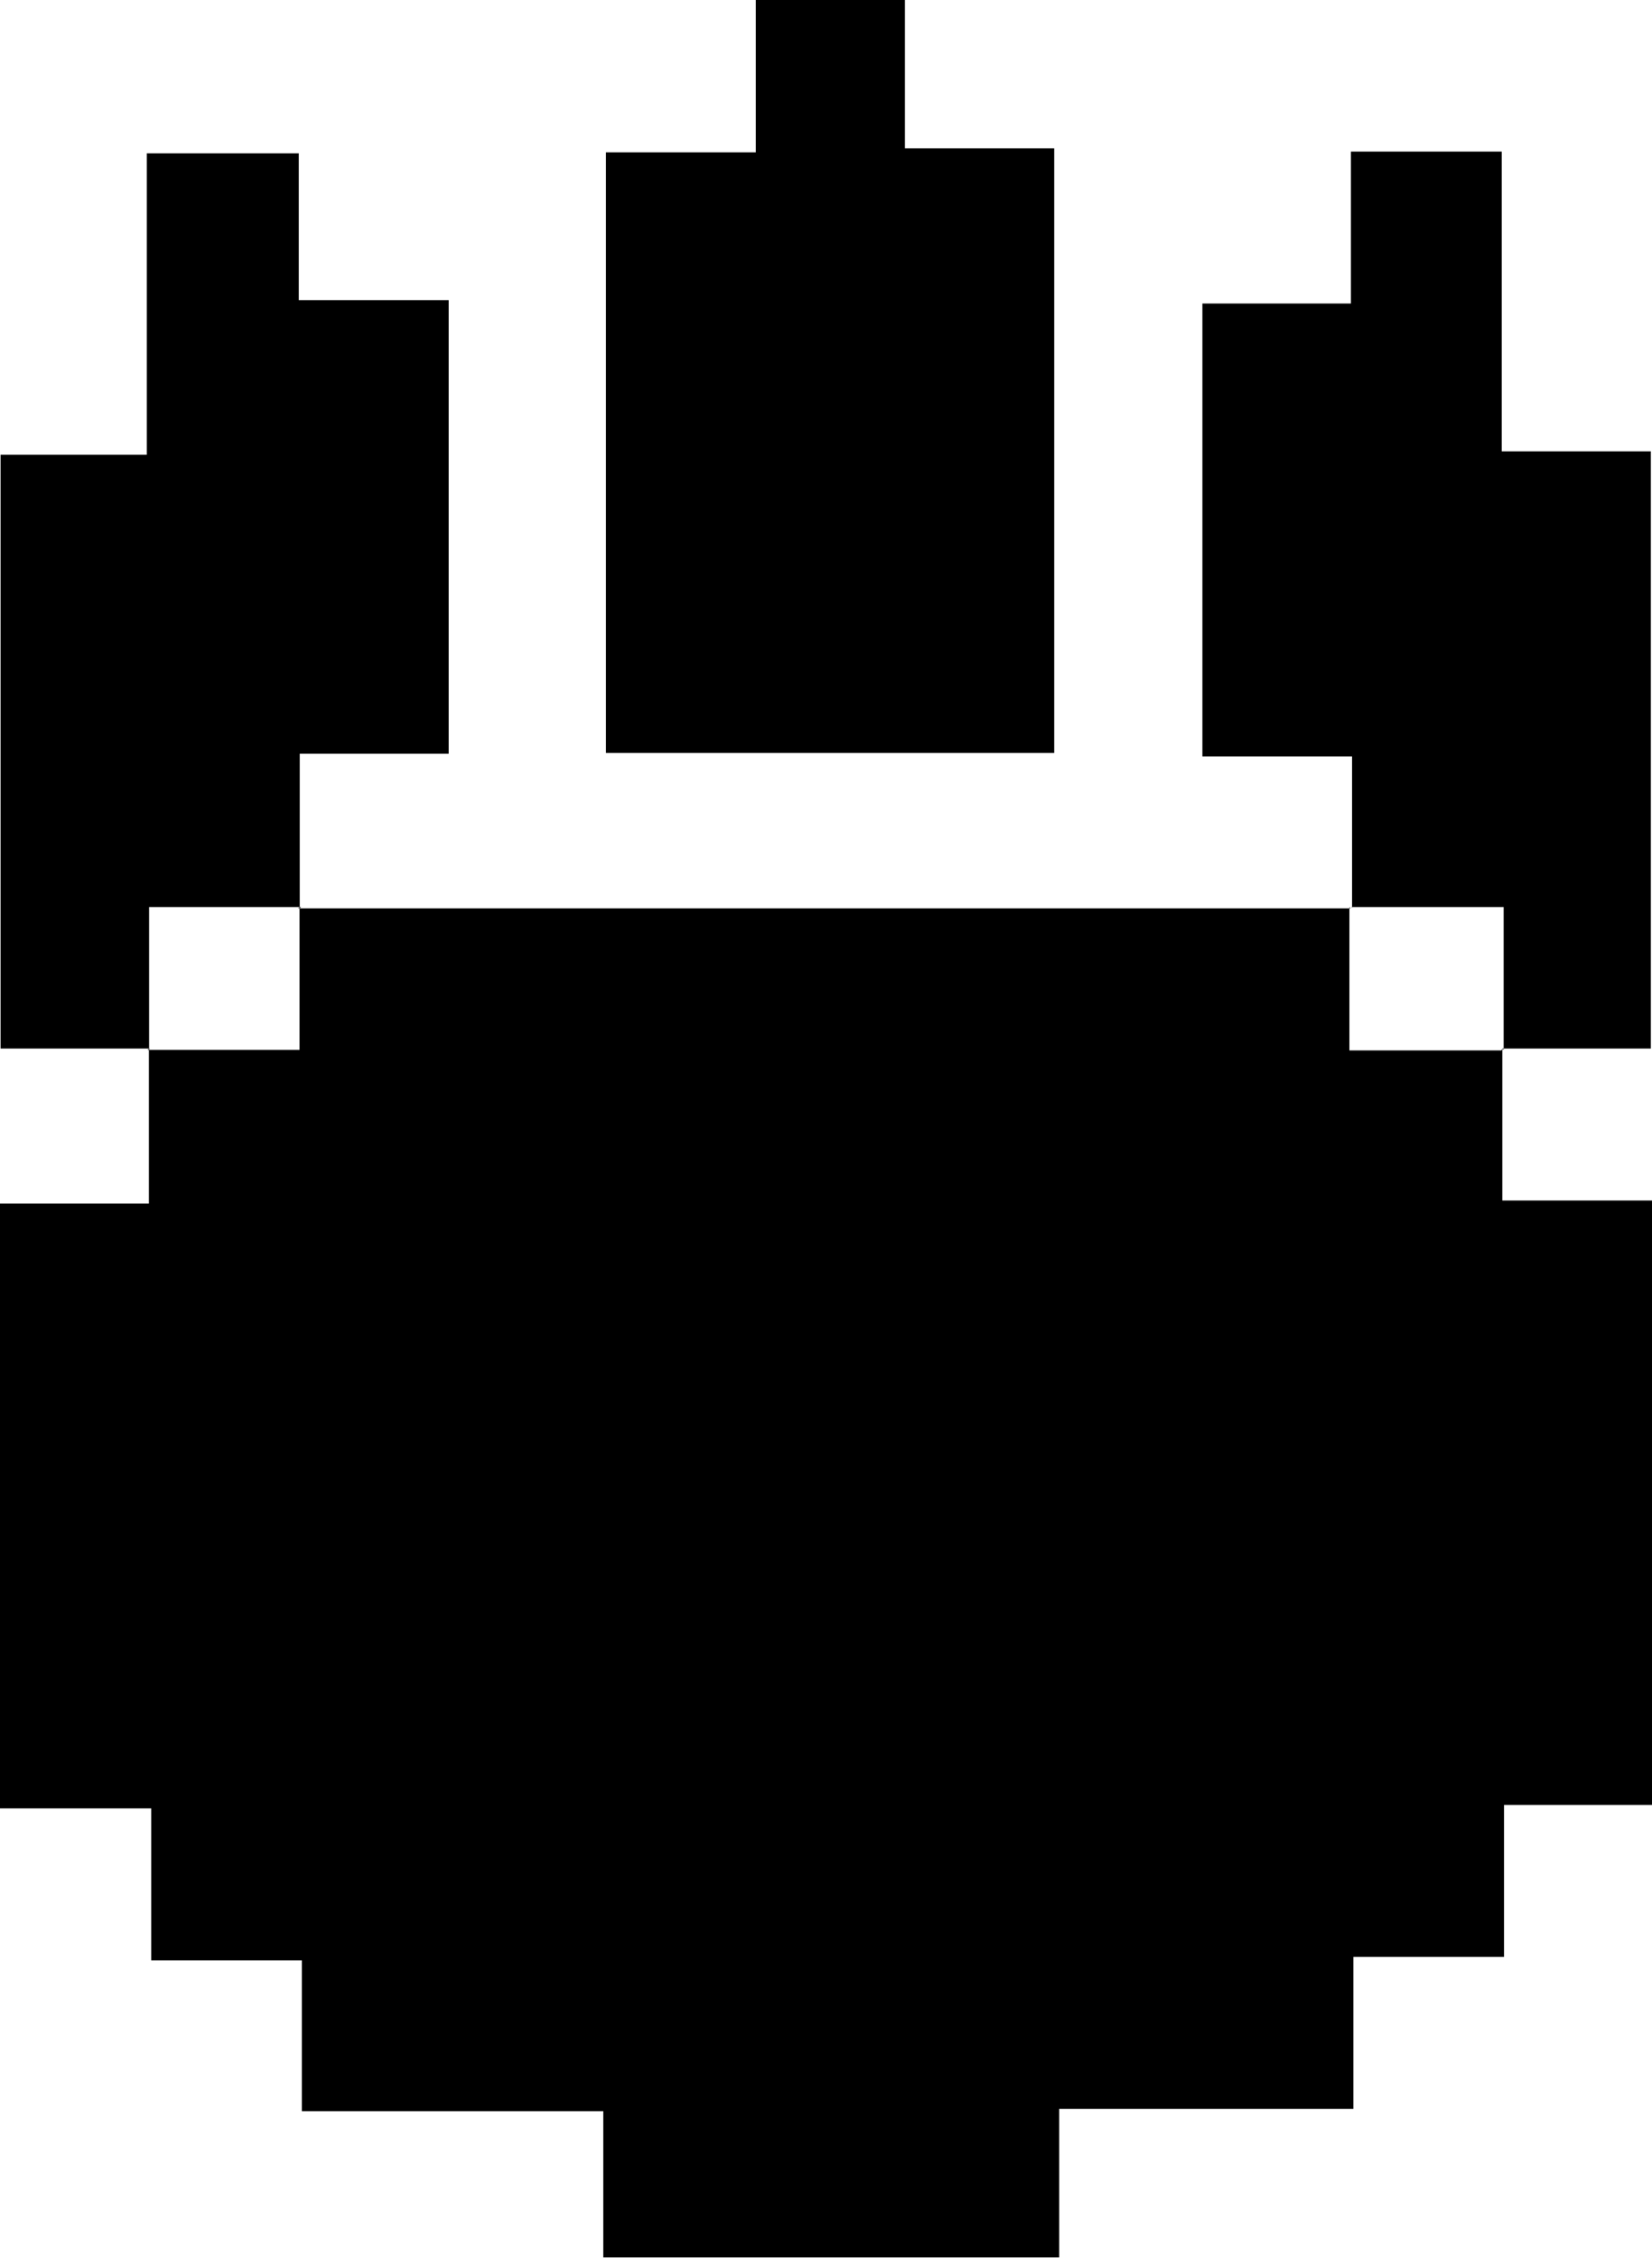 <svg id="Layer_1" data-name="Layer 1" xmlns="http://www.w3.org/2000/svg" viewBox="0 0 86.97 118.88"><path d="M93.67,24v8h7.88V63.82H93.76v8H85.83v8H70.34v7.82h-24V79.94H30.47V72H22.54V64h-8V32.16h7.88V24l-.07.07h8V16.55l-.07.07h55.4l-.06-.07V24.1h8Z" transform="translate(-14.58 31.2)"/><path d="M54.37-31.2h7.85v7.81h7.86V8.44H46.48V-23.18h7.89Z" transform="translate(-14.58 31.2)"/><path d="M22.46,24H14.61V-7.26h7.7V-23.13h8v7.73h7.89V8.48H30.36v8.14l.07-.07h-8V24.1Z" transform="translate(-14.58 31.2)"/><path d="M85.76,16.62v-8H77.88V-15.22H85.7v-8h7.94V-7.44h7.85V24H93.67l.07.07V16.55h-8Z" transform="translate(-14.58 31.2)"/></svg>
